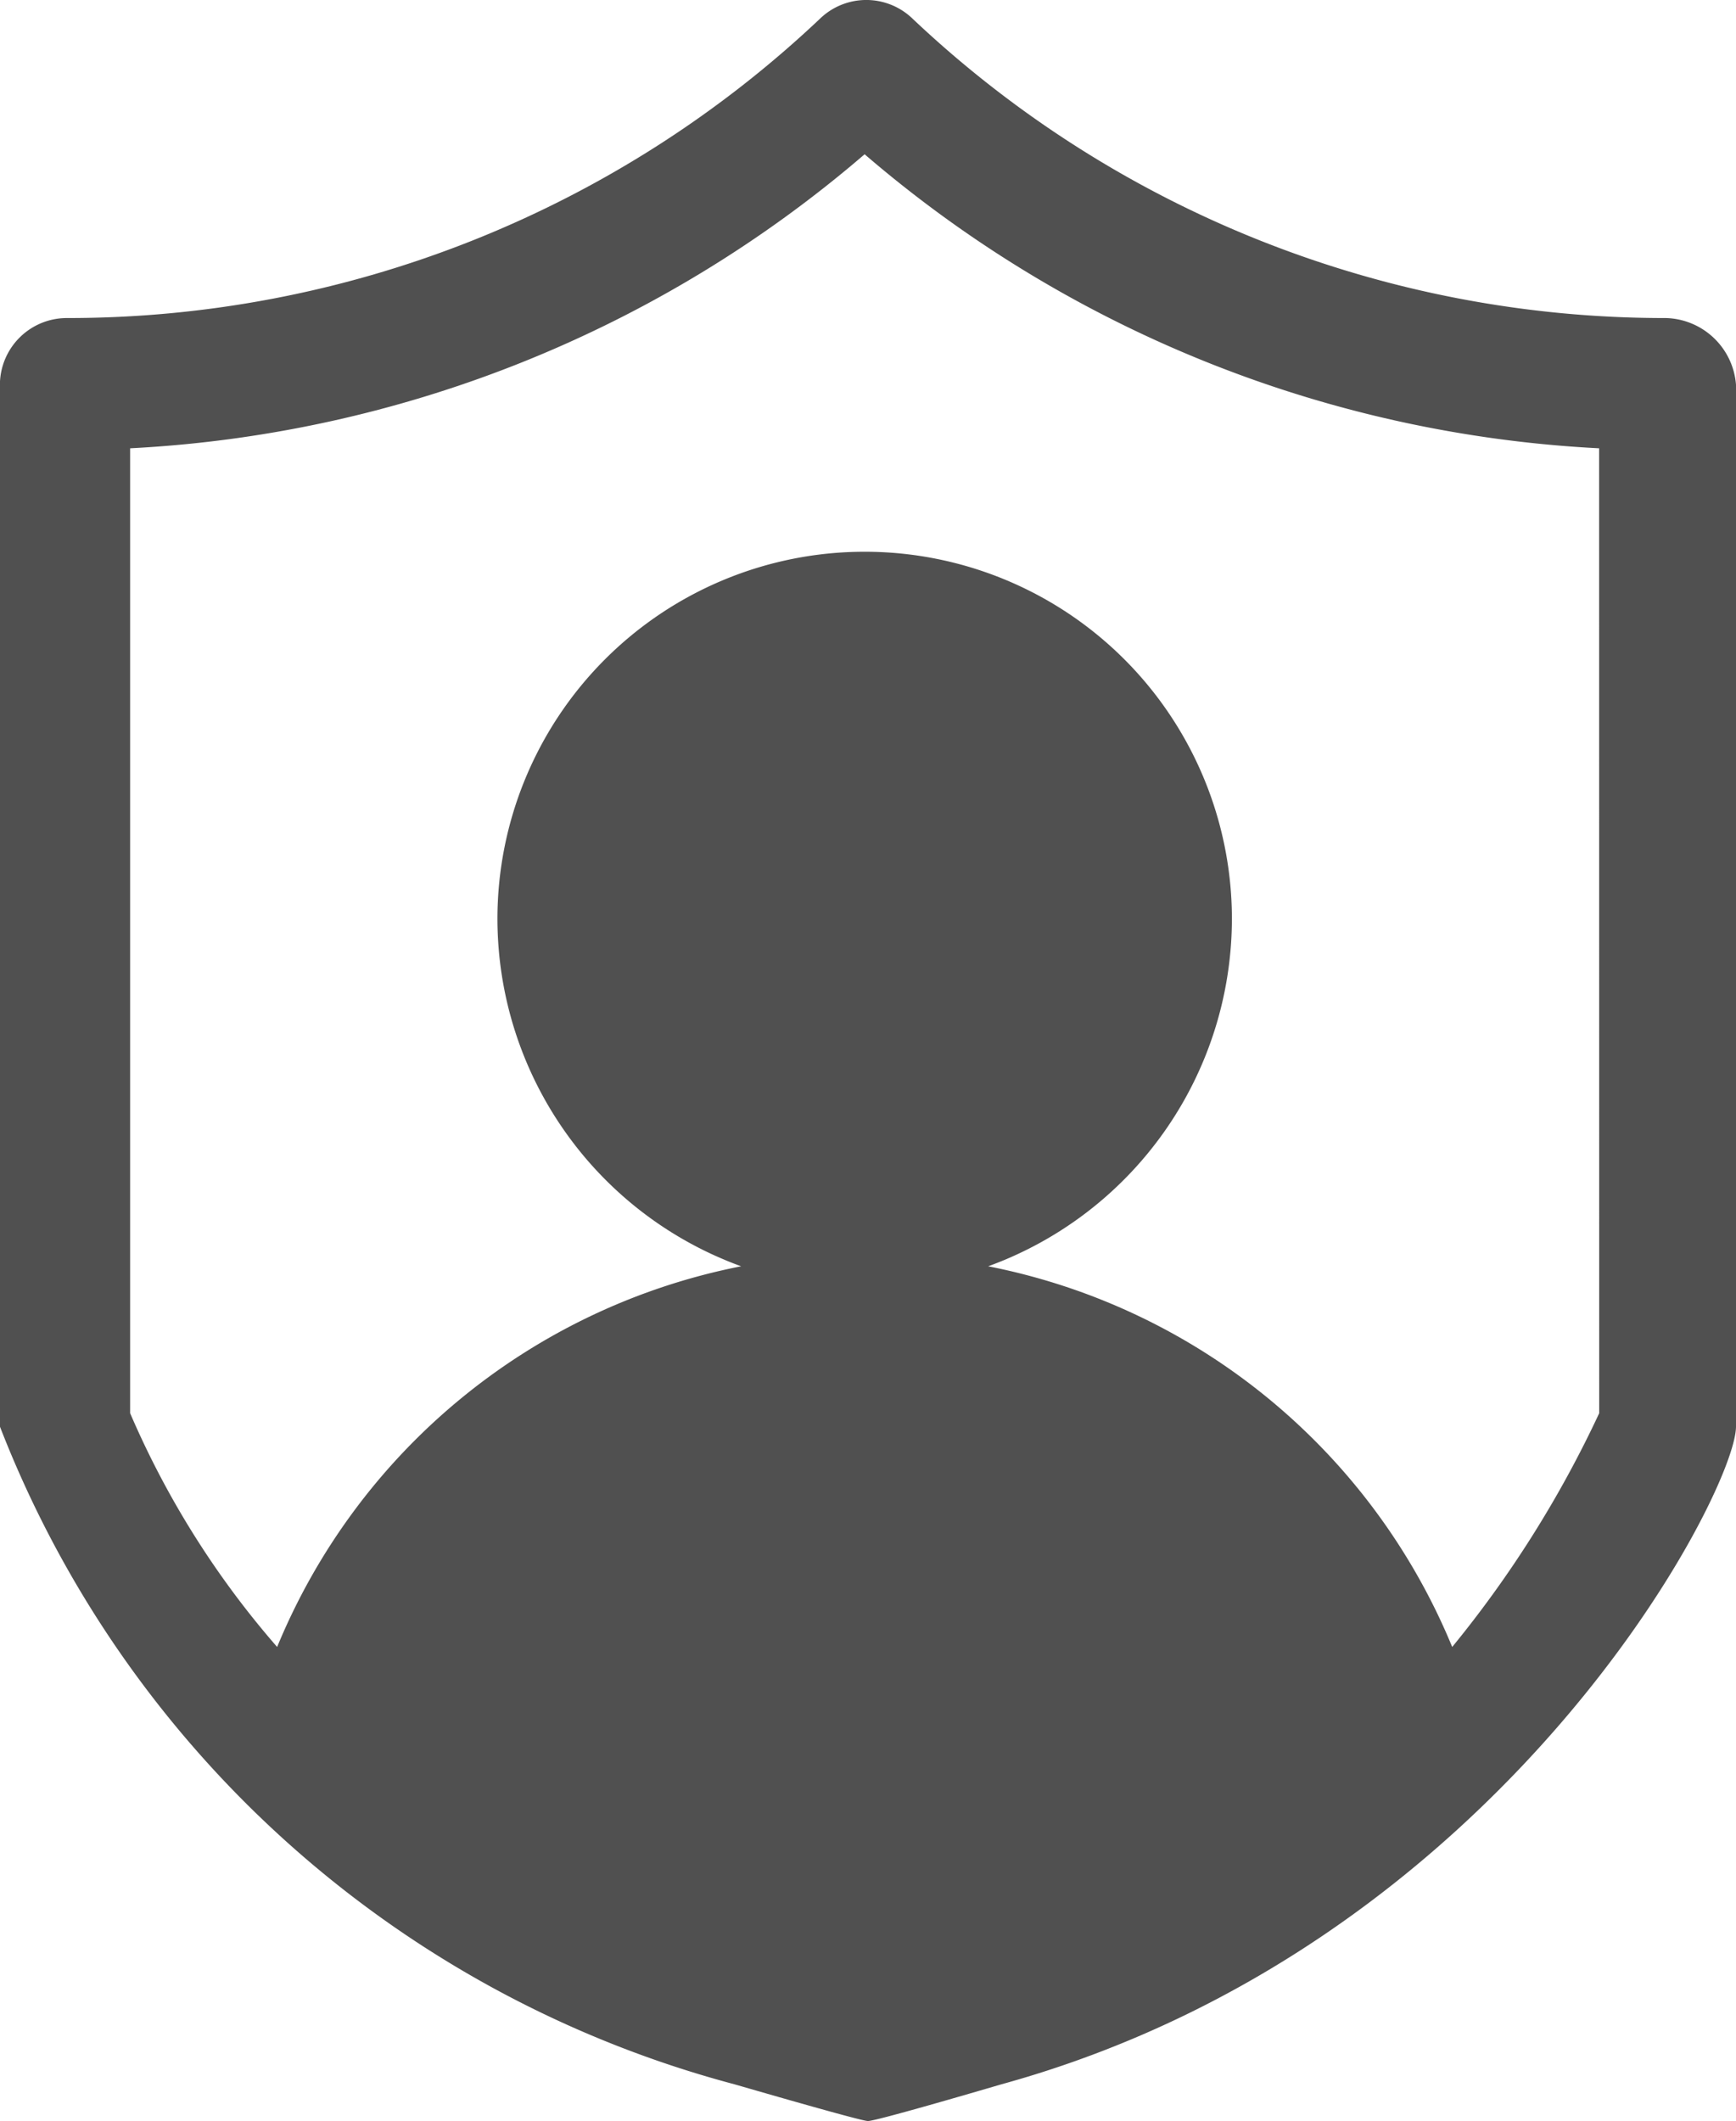 <svg xmlns="http://www.w3.org/2000/svg" width="17.715" height="21.641" viewBox="0 0 17.715 21.641">
  <g id="noun_admin_1046327" transform="translate(-24.1 -18.475)">
    <path id="Path_2155" data-name="Path 2155" d="M41.1,21.72a11.169,11.169,0,0,1-7.7-3.066.68.68,0,0,0-.92,0,11.169,11.169,0,0,1-7.7,3.066.683.683,0,0,0-.681.681V33.03a11.1,11.1,0,0,0,7.495,6.711c.071.02,1.289.375,1.363.375.089,0,1.277-.35,1.363-.375,5.1-1.406,7.495-6.037,7.495-6.711V22.4A.737.737,0,0,0,41.1,21.72Zm-.681,11.174a11.293,11.293,0,0,1-1.5,2.385,6.471,6.471,0,0,0-4.735-3.884,3.777,3.777,0,0,0,2.487-3.543,3.747,3.747,0,0,0-7.495,0,3.777,3.777,0,0,0,2.487,3.543,6.471,6.471,0,0,0-4.735,3.884,9.089,9.089,0,0,1-1.5-2.385V23.049a12.468,12.468,0,0,0,7.495-3,12.468,12.468,0,0,0,7.495,3Z" fill="#505050"/>
  </g>
</svg>
